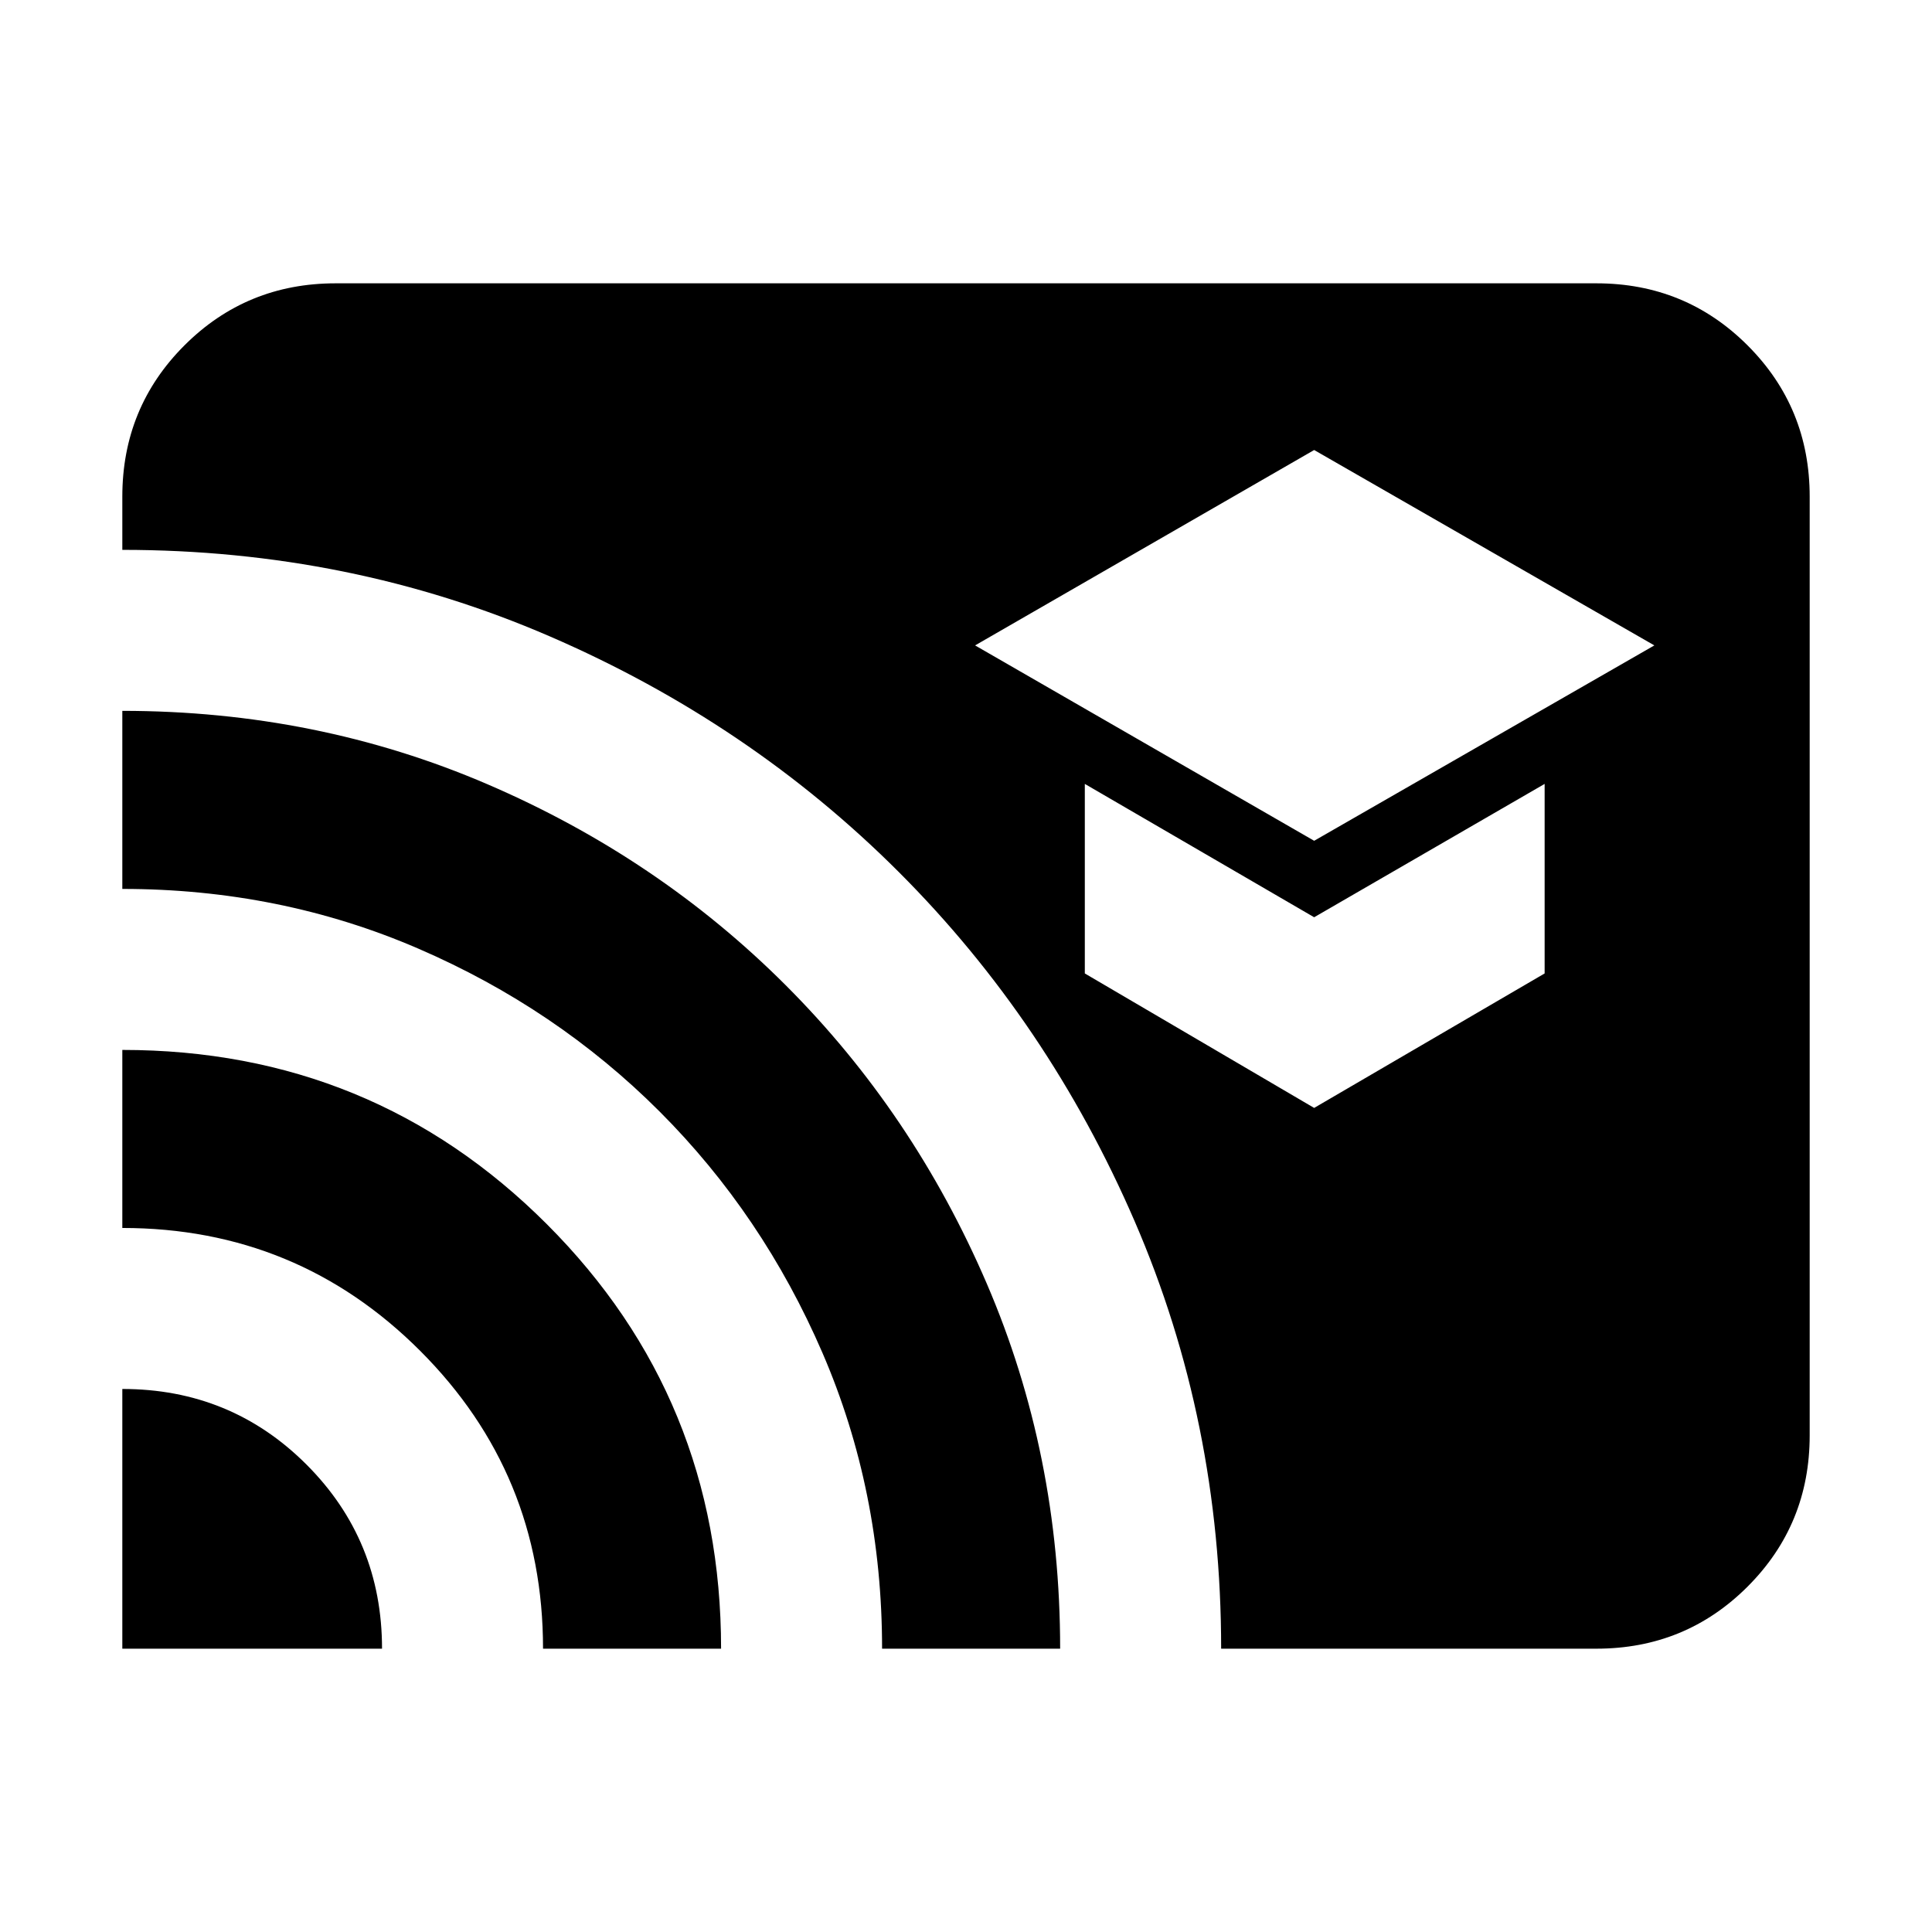 <svg xmlns="http://www.w3.org/2000/svg" height="24" viewBox="0 -960 960 960" width="24"><path d="m653-542.22 169.04-97.08L653-736.39 484.52-639.3 653-542.22Zm0 132.74 114.52-66.82v-94.18L653-504.22l-113.96-66.26v94.18L653-409.48ZM60.78-140.78v-129.05q53.96 0 91.5 37.55 37.55 37.54 37.55 91.5H60.78Zm209.05 0q0-86.96-61.05-148-61.04-61.05-148-61.05v-88.47q124.35 0 210.94 86.58 86.58 86.59 86.58 210.94h-88.47Zm168.47 0q0-78.39-29.63-147t-80.95-119.94q-51.33-51.32-119.94-80.95-68.61-29.63-147-29.63v-88.48q96.65 0 181.46 36.48 84.8 36.47 148.19 99.87 63.4 63.39 99.87 148.19 36.48 84.81 36.48 181.46H438.3Zm168.48 0q0-113.09-42.98-212.39-42.97-99.31-117.15-173.48-74.17-74.18-173.48-117.15-99.3-42.98-212.39-42.98v-26.44q0-44.3 30.85-75.15 30.85-30.85 75.15-30.85h626.44q44.3 0 75.15 30.85 30.85 30.85 30.85 75.15v466.44q0 44.3-30.85 75.15-30.85 30.85-75.15 30.85H606.78Z"/></svg>